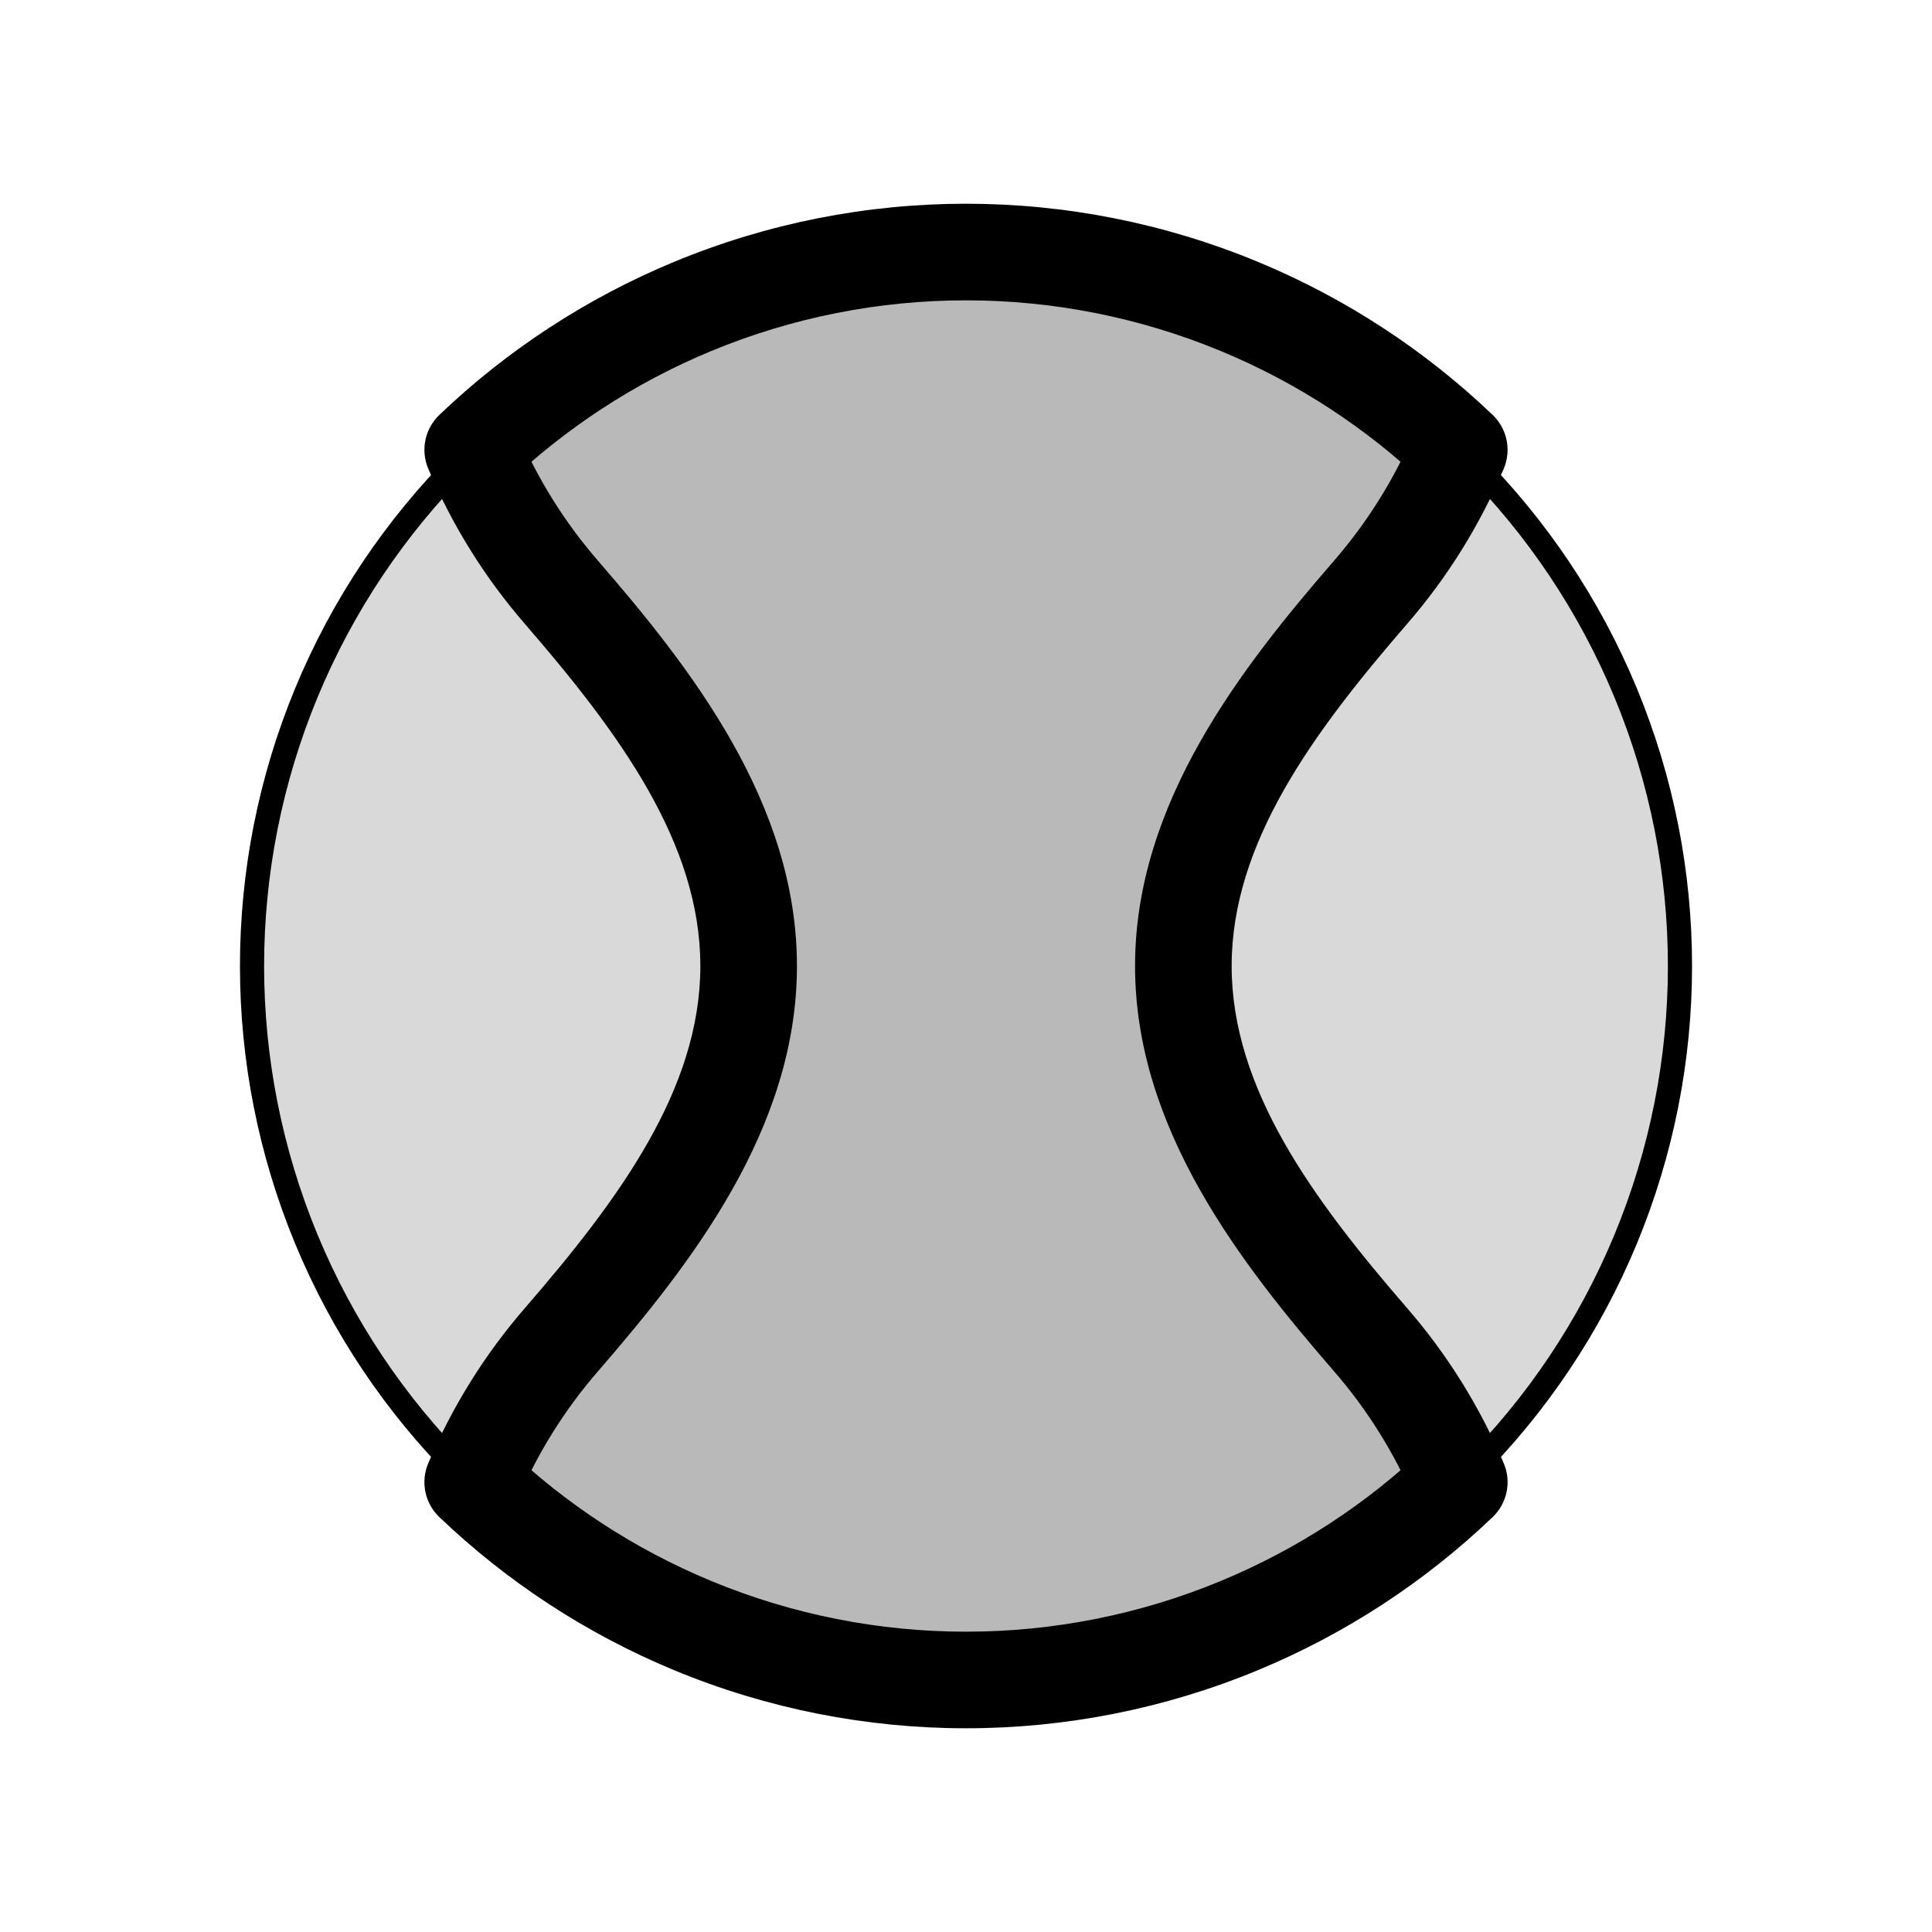 <svg viewBox="0 0 80 80" fill="none">
  <path d="M28.686 12.686C35.93 9.686 44.07 9.686 51.314 12.686C58.558 15.687 64.313 21.442 67.314 28.686C70.314 35.93 70.314 44.07 67.314 51.314C64.313 58.558 58.558 64.313 51.314 67.314C44.07 70.314 35.93 70.314 28.686 67.314C21.442 64.313 15.687 58.558 12.686 51.314C9.686 44.07 9.686 35.93 12.686 28.686C15.687 21.442 21.442 15.687 28.686 12.686Z" fill="currentColor" fill-opacity="0.15" stroke="currentColor" stroke-linecap="round" stroke-linejoin="round" />
  <path fill-rule="evenodd" clip-rule="evenodd" d="M23.239 24.517C27.115 28.991 31 34.08 31 40C31 45.92 27.115 51.009 23.239 55.483C21.729 57.227 20.487 59.21 19.574 61.373C22.193 63.876 25.274 65.901 28.686 67.314C35.93 70.314 44.07 70.314 51.314 67.314C54.725 65.901 57.807 63.877 60.426 61.373C59.513 59.211 58.271 57.227 56.761 55.484C52.885 51.009 49 45.92 49 40C49 34.08 52.885 28.991 56.761 24.516C58.271 22.773 59.513 20.79 60.426 18.627C57.807 16.124 54.725 14.1 51.314 12.687C44.07 9.686 35.93 9.686 28.686 12.687C25.274 14.1 22.193 16.124 19.574 18.627C20.487 20.79 21.729 22.773 23.239 24.517Z" fill="currentColor" fill-opacity="0.15" />
  <path d="M23.239 24.517L21.727 25.826L21.727 25.826L23.239 24.517ZM23.239 55.483L21.727 54.174H21.727L23.239 55.483ZM19.574 61.373L17.731 60.595C17.408 61.36 17.591 62.245 18.192 62.819L19.574 61.373ZM28.686 67.314L27.921 69.162H27.921L28.686 67.314ZM51.314 67.314L50.548 65.466L51.314 67.314ZM60.426 61.373L61.808 62.819C62.408 62.246 62.592 61.36 62.269 60.595L60.426 61.373ZM56.761 55.484L58.273 54.175L56.761 55.484ZM56.761 24.516L58.273 25.825L56.761 24.516ZM60.426 18.627L62.268 19.405C62.591 18.64 62.408 17.755 61.808 17.181L60.426 18.627ZM51.314 12.687L50.548 14.534L51.314 12.687ZM28.686 12.687L27.921 10.839V10.839L28.686 12.687ZM19.574 18.627L18.192 17.181C17.592 17.755 17.408 18.64 17.732 19.405L19.574 18.627ZM33 40C33 33.246 28.586 27.634 24.751 23.207L21.727 25.826C25.644 30.348 29 34.914 29 40H33ZM24.751 56.793C28.586 52.366 33 46.754 33 40H29C29 45.086 25.644 49.652 21.727 54.174L24.751 56.793ZM21.416 62.151C22.247 60.183 23.377 58.379 24.751 56.793L21.727 54.174C20.081 56.075 18.727 58.237 17.731 60.595L21.416 62.151ZM29.452 65.466C26.271 64.148 23.398 62.261 20.956 59.927L18.192 62.819C20.988 65.492 24.278 67.653 27.921 69.162L29.452 65.466ZM50.548 65.466C43.794 68.264 36.206 68.264 29.452 65.466L27.921 69.162C35.655 72.365 44.345 72.365 52.079 69.162L50.548 65.466ZM59.044 59.928C56.602 62.261 53.729 64.148 50.548 65.466L52.079 69.162C55.722 67.653 59.012 65.492 61.808 62.819L59.044 59.928ZM55.249 56.793C56.623 58.379 57.753 60.184 58.584 62.152L62.269 60.595C61.273 58.237 59.919 56.075 58.273 54.175L55.249 56.793ZM47 40C47 46.754 51.414 52.366 55.249 56.793L58.273 54.175C54.356 49.652 51 45.086 51 40H47ZM55.249 23.207C51.414 27.634 47 33.246 47 40H51C51 34.914 54.356 30.348 58.273 25.825L55.249 23.207ZM58.584 17.849C57.752 19.816 56.623 21.621 55.249 23.207L58.273 25.825C59.919 23.925 61.273 21.763 62.268 19.405L58.584 17.849ZM50.548 14.534C53.729 15.852 56.602 17.739 59.044 20.073L61.808 17.181C59.012 14.509 55.722 12.348 52.079 10.839L50.548 14.534ZM29.452 14.534C36.206 11.737 43.794 11.737 50.548 14.534L52.079 10.839C44.345 7.635 35.655 7.635 27.921 10.839L29.452 14.534ZM20.956 20.073C23.398 17.739 26.271 15.852 29.452 14.534L27.921 10.839C24.278 12.348 20.988 14.509 18.192 17.181L20.956 20.073ZM24.751 23.207C23.377 21.621 22.247 19.817 21.416 17.849L17.732 19.405C18.727 21.763 20.081 23.925 21.727 25.826L24.751 23.207Z" fill="currentColor" />
</svg>